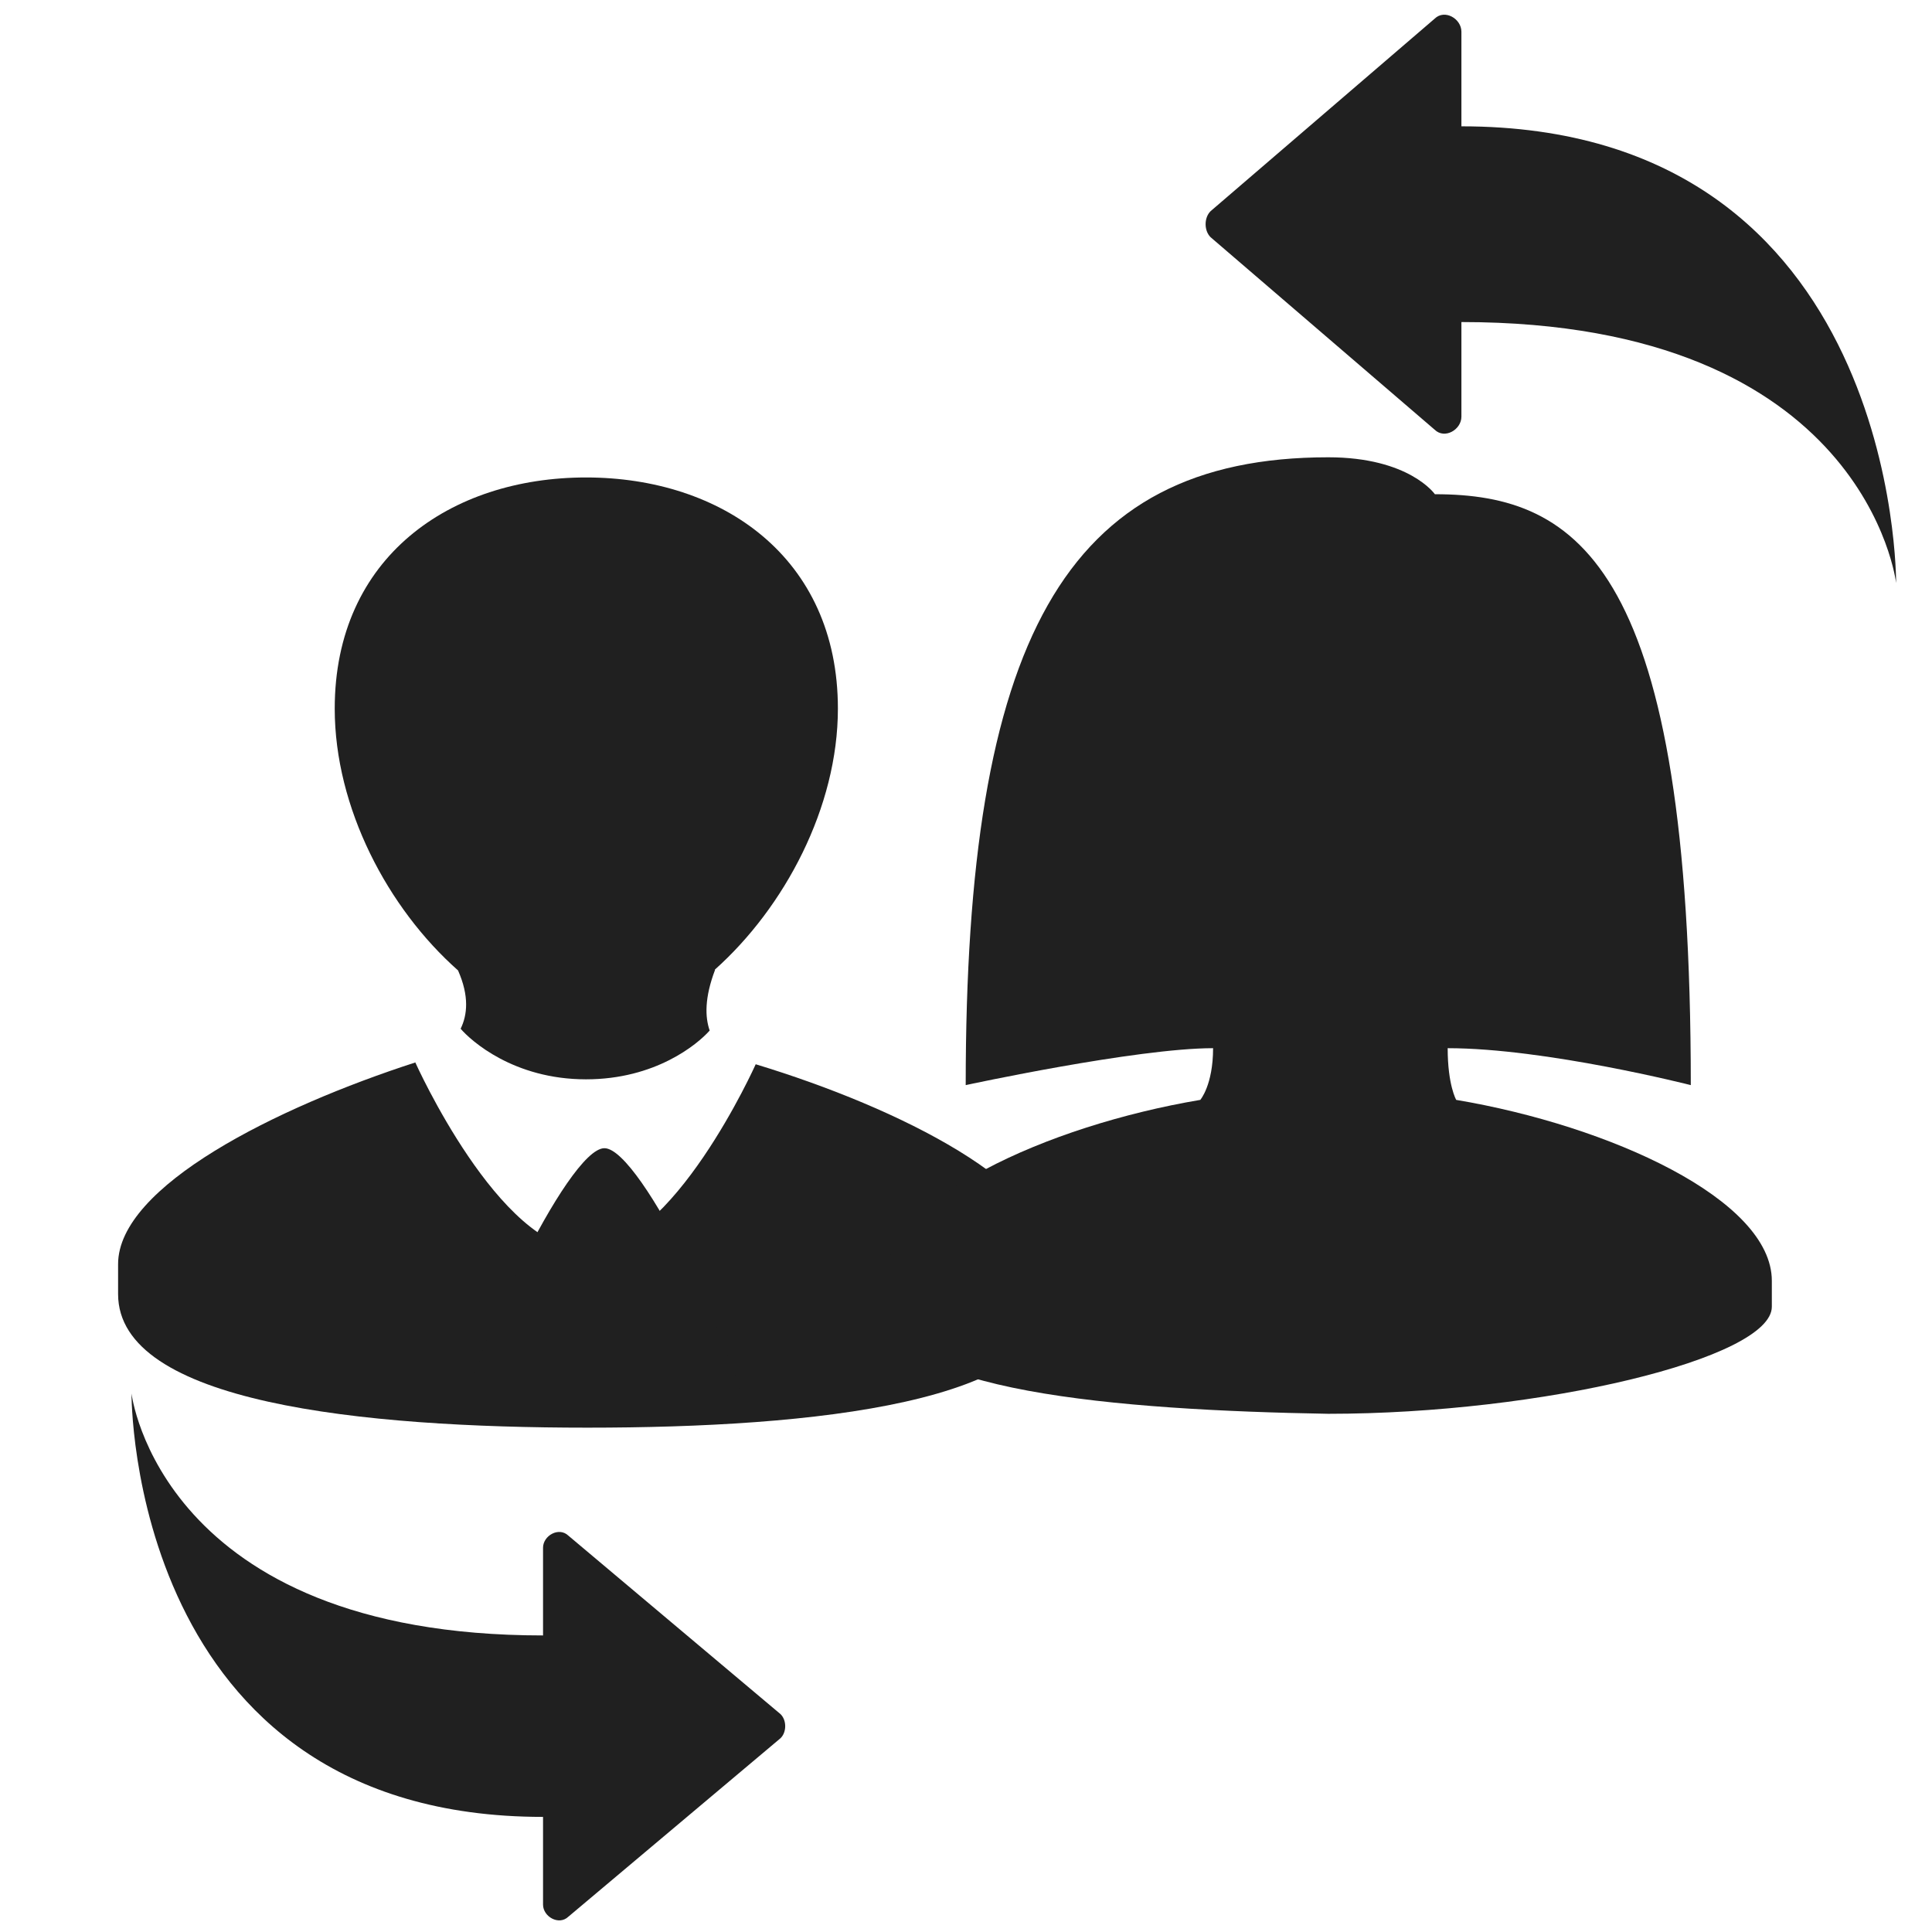 <?xml version="1.0" encoding="UTF-8" standalone="no"?>
<!-- Generator: Adobe Illustrator 15.0.0, SVG Export Plug-In . SVG Version: 6.00 Build 0)  -->

<svg
   xmlns:dc="http://purl.org/dc/elements/1.1/"
   xmlns:cc="http://creativecommons.org/ns#"
   xmlns:rdf="http://www.w3.org/1999/02/22-rdf-syntax-ns#"
   xmlns:svg="http://www.w3.org/2000/svg"
   xmlns="http://www.w3.org/2000/svg"
   xmlns:sodipodi="http://sodipodi.sourceforge.net/DTD/sodipodi-0.dtd"
   xmlns:inkscape="http://www.inkscape.org/namespaces/inkscape"
   version="1.1"
   id="Layer_1"
   x="0px"
   y="0px"
   width="416px"
   height="416px"
   viewBox="0 0 26 26"
   enable-background="new 0 0 26 26"
   xml:space="preserve"
   sodipodi:docname="icons8-switch-profile.svg"
   inkscape:version="0.92.2 (5c3e80d, 2017-08-06)"><defs
     id="defs849" /><sodipodi:namedview
     pagecolor="#ffffff"
     bordercolor="#666666"
     borderopacity="1"
     objecttolerance="10"
     gridtolerance="10"
     guidetolerance="10"
     inkscape:pageopacity="0"
     inkscape:pageshadow="2"
     inkscape:window-width="896"
     inkscape:window-height="534"
     id="namedview847"
     showgrid="false"
     inkscape:zoom="0.28365385"
     inkscape:cx="284.86327"
     inkscape:cy="291.0587"
     inkscape:window-x="0"
     inkscape:window-y="0"
     inkscape:window-maximized="0"
     inkscape:current-layer="Layer_1" /><g
     id="g842"
     transform="matrix(0.574,0,0,0.497,0.424,6.348)"
     style="fill:#202020"><g
       id="g836"
       style="fill:#202020"><path
         d="m 10.061,15.083 c 0.24,0.323 1.243,1.37 2.939,1.37 1.63,0 2.612,-0.948 2.9,-1.321 -0.11,-0.364 -0.123,-0.887 0.127,-1.646 h -0.009 c 1.637,-1.686 2.888,-4.399 2.888,-7.07 0,-4.107 -2.731,-6.26 -5.905,-6.26 -3.176,0 -5.892,2.152 -5.892,6.26 0,2.682 1.244,5.406 2.891,7.088 0.267,0.699 0.218,1.208 0.061,1.579 z"
         id="path834"
         inkscape:connector-curvature="0"
         style="fill:#202020" /></g><g
       id="g840"
       style="fill:#202020"><path
         d="m 16.979,16.045 c 0,0 -1.948,5.026 -3.979,5.026 C 10.969,21.071 9,16 9,16 l 0.007,-0.007 c -3.268,1.22 -6.977,3.354 -6.977,5.464 0,0.584 0,0.23 0,0.811 0,2.947 5.714,3.617 11.002,3.617 5.296,0 10.938,-0.67 10.938,-3.617 0,-0.58 0,-0.227 0,-0.811 0,-2.141 -3.615,-4.228 -6.991,-5.412 z"
         id="path838"
         inkscape:connector-curvature="0"
         style="fill:#202020" /></g></g><path
     d="m 8.134,15.452 c 0.496,0 1.874,2.908 1.874,3.609 0,0.124 -3.749,0.117 -3.749,0 -5.966e-4,-0.646 1.376,-3.609 1.875,-3.609 z"
     id="path844"
     inkscape:connector-curvature="0"
     style="fill:#202020;stroke-width:0.593" /><g
     transform="matrix(0.574,0,0,0.497,10.7,6.154)"
     id="g866"
     style="fill:#202020"><path
       inkscape:connector-curvature="0"
       d="m 2.1,23 c 0,0 0,-0.5 0,-0.7 0,-2.2 3.8,-4.2 7.4,-4.9 0,0 0.3,-0.4 0.3,-1.4 C 8,16 4,17 4,17 4,5 6.3,0 12.5,0 14.4,0 15,1 15,1 c 3.4,0 6,2 6,16 0,0 -3.4,-1 -5.7,-1 0,1 0.2,1.4 0.2,1.4 3.6,0.7 7.4,2.7 7.4,4.9 0,0.2 0,0.7 0,0.7 0,1.4 -5.4,2.9 -10.4,2.9 C 7.6,25.8 2.1,25.3 2.1,23 Z"
       id="path864"
       style="fill:#202020" /></g><g
     transform="matrix(-0.45,0,0,0.439,26.867,-2.69)"
     id="g858"
     style="fill:#202020"><path
       inkscape:connector-curvature="0"
       d="m 16.8,19.3 6.7,-5.9 c 0.2,-0.2 0.2,-0.6 0,-0.8 L 16.8,6.7 C 16.5,6.4 16,6.7 16,7.1 V 10 C 2.9,10 3,24 3,24 3,24 3.9,16 16,16 v 2.9 c 0,0.4 0.5,0.7 0.8,0.4 z"
       id="path856"
       style="fill:#202020" /></g><g
     transform="matrix(0.426,0,0,-0.407,0.492,28.521)"
     id="g858-6"
     style="fill:#202020"><path
       inkscape:connector-curvature="0"
       d="m 16.8,19.3 6.7,-5.9 c 0.2,-0.2 0.2,-0.6 0,-0.8 L 16.8,6.7 C 16.5,6.4 16,6.7 16,7.1 V 10 C 2.9,10 3,24 3,24 3,24 3.9,16 16,16 v 2.9 c 0,0.4 0.5,0.7 0.8,0.4 z"
       id="path856-5"
       style="fill:#202020" /></g></svg>